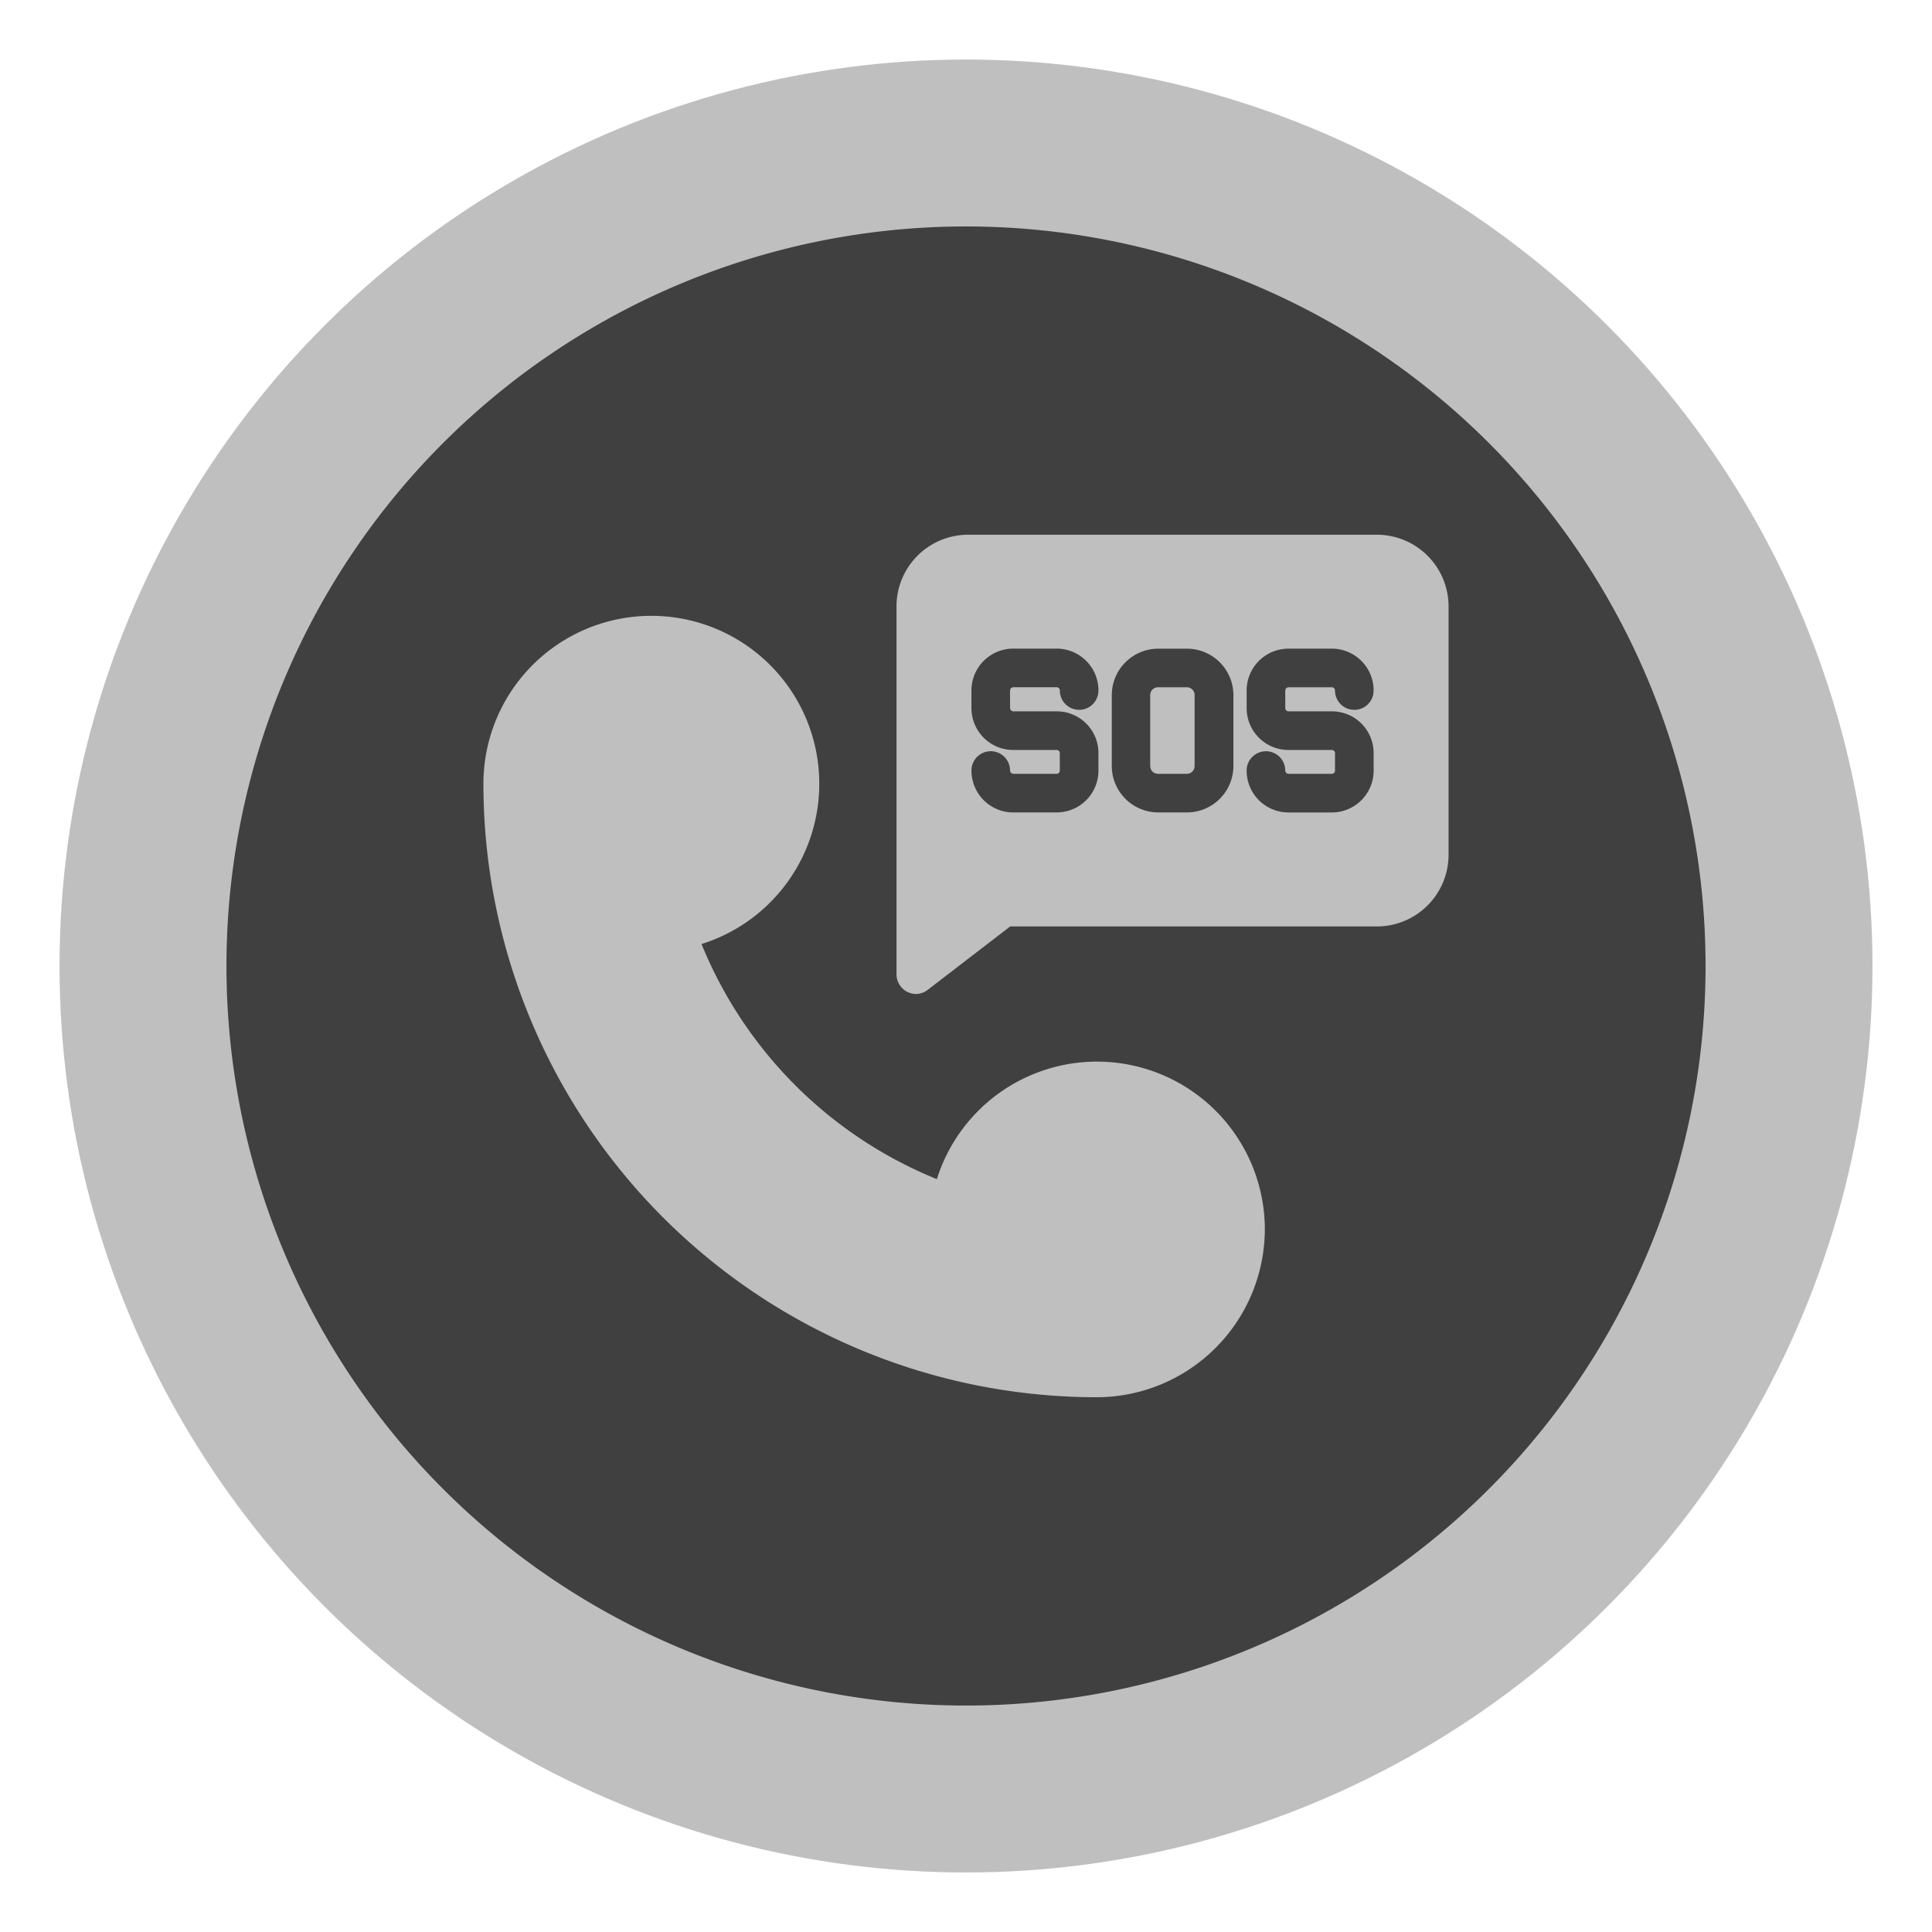 <svg xmlns="http://www.w3.org/2000/svg" xmlns:xlink="http://www.w3.org/1999/xlink" width="217.552" height="217.552" viewBox="0 0 217.552 217.552">
  <defs>
    <clipPath id="clip-path">
      <rect id="Rectangle_4473" data-name="Rectangle 4473" width="108.682" height="108.682" transform="translate(1744 5406)" fill="#bfbfbf" stroke="#707070" stroke-width="1"/>
    </clipPath>
  </defs>
  <g id="ECB_inactive_map_view" data-name="ECB inactive map view" transform="translate(-1518.712 -291.894)">
    <circle id="Ellipse_331" data-name="Ellipse 331" cx="102.072" cy="102.072" r="102.072" transform="translate(1525.416 298.598)" fill="#bfbfbf"/>
    <path id="Path_8404" data-name="Path 8404" d="M83.277,0A83.277,83.277,0,1,1,0,83.277,83.277,83.277,0,0,1,83.277,0Z" transform="translate(1544.212 317.393)" fill="#404040"/>
    <g id="Mask_Group_6194" data-name="Mask Group 6194" transform="translate(-170.853 -5059.671)" clip-path="url(#clip-path)">
      <g id="sos" transform="translate(1744 5411.783)">
        <path id="Path_7860" data-name="Path 7860" d="M97.412,155.194a18.951,18.951,0,0,0,18.91-18.91,18.364,18.364,0,0,0-.26-3.11,18.9,18.9,0,0,0-36.67-2.539,48.152,48.152,0,0,1-26.5-26.474A18.91,18.91,0,1,0,28.332,86.114,69.091,69.091,0,0,0,97.4,155.194Zm10.151-79.946h-3.278a.876.876,0,0,0-.869.89v7.968a.876.876,0,0,0,.869.89h3.261a.876.876,0,0,0,.869-.89V76.138a.876.876,0,0,0-.852-.89Z" transform="translate(-28.332 -58.077)" fill="#bfbfbf"/>
        <path id="Path_7861" data-name="Path 7861" d="M203.7,43.4H157.637a8.071,8.071,0,0,0-8.044,8.064V92.942a2.22,2.22,0,0,0,2.173,2.173,2.179,2.179,0,0,0,1.327-.455l9.3-7.151h41.3a8.074,8.074,0,0,0,8.064-8.064V51.469A8.074,8.074,0,0,0,203.7,43.4Zm-40.95,19.888h4.889a4.691,4.691,0,0,1,4.694,4.694v1.978a4.708,4.708,0,0,1-4.694,4.711h-4.889a4.711,4.711,0,0,1-4.718-4.718,2.174,2.174,0,0,1,4.349,0,.38.38,0,0,0,.369.369h4.889a.363.363,0,0,0,.342-.369V67.98a.342.342,0,0,0-.342-.342h-4.889a4.711,4.711,0,0,1-4.718-4.718V60.943a4.711,4.711,0,0,1,4.718-4.718h4.889a4.708,4.708,0,0,1,4.694,4.718,2.174,2.174,0,1,1-4.348,0,.363.363,0,0,0-.342-.37h-4.893a.38.38,0,0,0-.369.37V62.92a.38.38,0,0,0,.37.37Zm24.781,6.158a5.238,5.238,0,0,1-5.218,5.224h-3.26a5.238,5.238,0,0,1-5.218-5.238V61.469a5.238,5.238,0,0,1,5.218-5.238h3.26a5.238,5.238,0,0,1,5.218,5.238Zm6.2-6.158h4.889a4.691,4.691,0,0,1,4.7,4.7v1.978a4.708,4.708,0,0,1-4.7,4.708h-4.882a4.711,4.711,0,0,1-4.718-4.718,2.174,2.174,0,1,1,4.349,0,.38.38,0,0,0,.37.369h4.889a.363.363,0,0,0,.342-.369V67.98a.342.342,0,0,0-.342-.342h-4.889a4.711,4.711,0,0,1-4.718-4.718V60.943a4.711,4.711,0,0,1,4.718-4.715h4.889a4.708,4.708,0,0,1,4.691,4.718,2.174,2.174,0,1,1-4.348,0,.363.363,0,0,0-.342-.37h-4.889a.38.38,0,0,0-.37.37v1.978a.38.38,0,0,0,.37.37Z" transform="translate(-103.078 -43.405)" fill="#bfbfbf"/>
      </g>
    </g>
  </g>
</svg>

